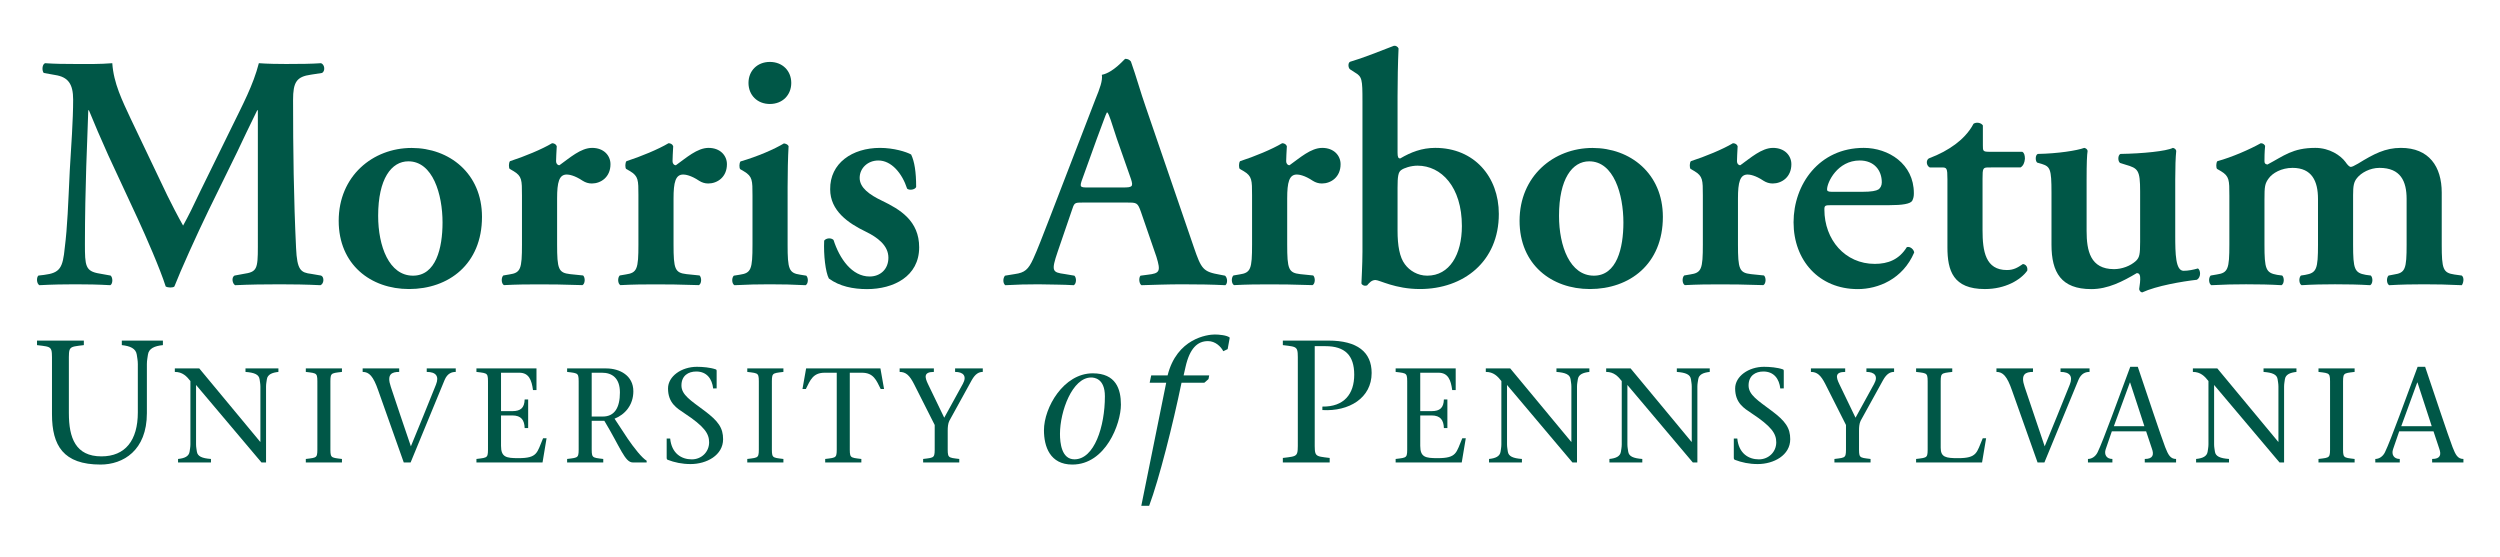<?xml version="1.0" encoding="utf-8"?>
<!-- Generator: Adobe Illustrator 15.1.0, SVG Export Plug-In . SVG Version: 6.00 Build 0)  -->
<!DOCTYPE svg PUBLIC "-//W3C//DTD SVG 1.1//EN" "http://www.w3.org/Graphics/SVG/1.1/DTD/svg11.dtd">
<svg version="1.1" id="Layer_1" xmlns="http://www.w3.org/2000/svg" xmlns:xlink="http://www.w3.org/1999/xlink" x="0px" y="0px"
	 width="641.968px" height="143.126px" viewBox="0 0 641.968 143.126" enable-background="new 0 0 641.968 143.126"
	 xml:space="preserve">
<g>
	<path fill="#005747" d="M82.449,70.763c0.858,0.337,0.776,2.128-0.169,2.473c-3.688-0.181-7.023-0.229-10.438-0.229
		c-4.009,0-7.686,0.049-11.457,0.229c-0.686-0.345-1.027-1.964-0.172-2.473l2.313-0.428c3.434-0.508,3.688-1.192,3.688-7.009V36.283
		v-7.96h-0.169c-2.316,4.708-3.52,7.278-5.147,10.704l-7.373,15.05c-2.913,5.998-7.205,15.494-8.746,19.487
		c-0.341,0.353-1.626,0.353-2.23,0c-1.455-4.594-5.143-12.98-7.114-17.26l-7.629-16.424c-1.635-3.598-3.947-8.988-4.974-11.558
		h-0.168c-0.177,4.197-0.35,10.877-0.518,14.466c-0.172,5.217-0.341,12.832-0.341,19.849c0,5.653,0.086,7.017,3.771,7.616
		l2.826,0.509c0.604,0.508,0.604,2.128-0.082,2.473c-3.176-0.181-5.833-0.229-9.021-0.229c-2.749,0-5.833,0.049-9.181,0.229
		c-0.772-0.427-0.772-2.045-0.254-2.473l1.458-0.173c4.111-0.509,4.798-1.791,5.311-7.016c0.682-5.389,0.859-10.951,1.285-19.848
		c0.346-5.817,0.864-12.915,0.864-18.141c0-4.024-1.29-5.816-4.634-6.325l-2.917-0.526c-0.509-0.6-0.427-2.242,0.35-2.505
		c2.567,0.173,4.879,0.205,8.059,0.205c3.023,0,6.019,0.059,9.193-0.205c0.34,5.167,2.571,9.62,4.716,14.237l9.432,19.766
		c0.685,1.455,2.911,5.734,4.033,7.698c1.368-2.473,2.567-4.879,4.453-8.897l8.063-16.431c2.74-5.644,5.484-10.696,6.938-16.373
		c2.305,0.173,5.118,0.205,6.992,0.205c3.59,0,6.584-0.032,8.988-0.205c0.945,0.354,1.113,1.997,0.258,2.505l-2.826,0.435
		c-3.771,0.519-4.625,1.964-4.625,6.499c0,12.668,0.164,25.337,0.768,37.997c0.258,5.734,1.199,6.335,3.938,6.671L82.449,70.763z"/>
	<path fill="#005747" d="M105.711,37.991c-9.982,0-18.739,7.213-18.739,18.715c0,11.247,8.243,17.515,18.061,17.515
		c10.151,0,18.736-6.358,18.736-18.543C123.769,44.514,115.356,37.991,105.711,37.991 M97.105,55.425
		c0-9.53,3.409-13.999,7.756-13.999c6.301,0,8.778,8.495,8.778,15.708c0,6.605-1.708,13.654-7.587,13.654
		C99.915,70.788,97.105,63.229,97.105,55.425"/>
	<path fill="#005747" d="M134.034,50.134c0-3.862,0-4.889-2.14-6.178l-1.027-0.591c-0.253-0.346-0.253-1.545,0.087-1.972
		c3.685-1.192,8.236-3.072,10.811-4.617c0.509,0,1.027,0.262,1.2,0.772c-0.082,1.626-0.172,3.081-0.172,3.845
		c0,0.607,0.349,1.036,0.862,1.036c2.649-1.89,5.48-4.454,8.396-4.454c2.999,0,4.712,1.971,4.712,4.19
		c0,3.335-2.485,4.954-4.798,4.954c-0.858,0-1.626-0.255-2.312-0.684c-2.144-1.444-3.598-1.618-4.111-1.618
		c-1.973,0-2.486,1.964-2.486,6.17v11.764c0,6.359,0.341,7.296,3.34,7.642l3.343,0.343c0.6,0.593,0.513,2.137-0.176,2.481
		c-5.138-0.173-8.055-0.196-11.231-0.196c-2.834,0-5.665,0.023-8.922,0.196c-0.682-0.344-0.768-1.888-0.172-2.481l1.544-0.262
		c2.913-0.427,3.253-1.364,3.253-7.723V50.134z"/>
	<path fill="#005747" d="M163.938,50.134c0-3.862,0-4.889-2.141-6.178l-1.031-0.591c-0.258-0.346-0.258-1.545,0.091-1.972
		c3.681-1.192,8.232-3.072,10.811-4.617c0.515,0,1.031,0.262,1.2,0.772c-0.086,1.626-0.168,3.081-0.168,3.845
		c0,0.607,0.341,1.036,0.858,1.036c2.654-1.89,5.48-4.454,8.392-4.454c2.999,0,4.716,1.971,4.716,4.19
		c0,3.335-2.485,4.954-4.802,4.954c-0.854,0-1.631-0.255-2.313-0.684c-2.14-1.444-3.598-1.618-4.111-1.618
		c-1.972,0-2.485,1.964-2.485,6.17v11.764c0,6.359,0.345,7.296,3.339,7.642l3.344,0.343c0.595,0.593,0.517,2.137-0.173,2.481
		c-5.143-0.173-8.055-0.196-11.235-0.196c-2.83,0-5.664,0.023-8.922,0.196c-0.682-0.344-0.768-1.889-0.168-2.481l1.544-0.262
		c2.913-0.427,3.253-1.364,3.253-7.723V50.134z"/>
	<path fill="#005747" d="M192.202,21.298c0-3.089,2.223-5.398,5.489-5.398s5.496,2.309,5.496,5.398c0,3.088-2.23,5.404-5.496,5.404
		S192.202,24.386,192.202,21.298 M202.247,62.819c0,6.342,0.34,7.294,3.253,7.722l1.544,0.247c0.596,0.591,0.513,2.111-0.172,2.449
		c-3.171-0.173-6.087-0.231-9.264-0.231c-2.833,0-5.754,0.059-9.007,0.231c-0.686-0.338-0.773-1.858-0.168-2.449l1.536-0.247
		c2.917-0.427,3.261-1.379,3.261-7.722V50.2c0-3.853,0-4.88-2.144-6.169l-1.026-0.6c-0.259-0.346-0.259-1.545,0.086-1.972
		c4.457-1.29,8.75-3.18,11.157-4.633c0.513,0.082,0.945,0.247,1.195,0.681c-0.168,2.835-0.25,6.951-0.25,10.466V62.819z"/>
	<path fill="#005747" d="M212.836,71.51c-0.859-1.634-1.372-6.02-1.2-9.719c0.518-0.698,1.799-0.778,2.403-0.172
		c1.545,4.814,4.725,9.383,9.276,9.383c2.662,0,4.814-1.807,4.814-4.823c0-3.18-2.835-5.25-5.846-6.711
		c-4.46-2.153-9.106-5.34-9.106-10.854c-0.086-6.711,5.672-10.639,12.799-10.639c3.528,0,6.786,1.019,7.99,1.701
		c0.857,1.79,1.289,4.46,1.289,8.338c-0.258,0.69-1.721,0.944-2.32,0.428c-1.286-3.961-4.034-7.231-7.381-7.231
		c-2.752,0-4.806,1.989-4.806,4.47c0,2.506,2.485,4.313,5.746,5.867c4.638,2.234,9.534,5.159,9.534,11.961
		c0,7.493-6.613,10.73-13.395,10.73C219.109,74.239,215.584,73.547,212.836,71.51"/>
	<path fill="#005747" d="M289.461,52.015c2.402,0,2.662,0,3.491,2.318l4.018,11.658c1.117,3.679,0.858,4.205-2.23,4.551
		l-1.873,0.247c-0.486,0.509-0.403,2.02,0.242,2.448c3.007-0.083,6.771-0.23,10.441-0.23c4.444,0,7.608,0.058,11.107,0.23
		c0.601-0.428,0.601-1.857-0.082-2.448l-1.281-0.247c-4.359-0.773-4.786-1.379-6.753-7.115l-12.315-35.91
		c-1.359-3.853-2.448-7.878-3.824-11.722c-0.341-0.427-0.768-0.691-1.458-0.691c-0.174,0-3.003,3.516-6.006,4.108
		c0.252,1.455-0.517,3.517-1.635,6.244l-11.761,30.512c-1.799,4.625-3.171,8.232-4.197,10.45c-1.286,2.826-2.227,3.599-4.708,3.951
		l-2.575,0.42c-0.6,0.754-0.514,2.02,0.082,2.448c3.003-0.173,5.656-0.23,8.486-0.23c3.513,0.083,6.347,0.058,9.092,0.23
		c0.685-0.337,0.775-1.857,0.171-2.448l-2.484-0.42c-3.18-0.435-3.525-0.699-1.809-5.743l3.525-10.293
		c0.768-2.318,0.686-2.318,2.917-2.318H289.461z M279.414,48.138c-2.062,0-2.316,0-1.371-2.489l3.606-10.007
		c1.541-4.017,2.229-6.162,2.575-6.753h0.168c0.436,0.592,0.944,2.22,2.407,6.753l3.603,10.27c0.686,2.054,0.345,2.227-2.058,2.227
		H279.414z"/>
	<path fill="#005747" d="M321.513,50.134c0-3.862,0-4.889-2.141-6.178l-1.025-0.591c-0.26-0.346-0.26-1.545,0.085-1.972
		c3.688-1.192,8.236-3.072,10.812-4.617c0.513,0,1.03,0.262,1.203,0.772c-0.087,1.626-0.173,3.081-0.173,3.845
		c0,0.607,0.346,1.036,0.858,1.036c2.654-1.89,5.483-4.454,8.4-4.454c2.995,0,4.712,1.971,4.712,4.19
		c0,3.335-2.489,4.953-4.802,4.953c-0.854,0-1.632-0.254-2.313-0.683c-2.144-1.444-3.602-1.618-4.111-1.618
		c-1.972,0-2.485,1.964-2.485,6.17v11.764c0,6.359,0.341,7.296,3.34,7.642l3.343,0.343c0.596,0.593,0.515,2.137-0.173,2.481
		c-5.143-0.173-8.054-0.196-11.232-0.196c-2.835,0-5.666,0.023-8.923,0.196c-0.686-0.344-0.769-1.889-0.169-2.481l1.541-0.262
		c2.916-0.427,3.253-1.364,3.253-7.723V50.134z"/>
	<path fill="#005747" d="M358.874,24.831c0-3.681,0.086-8.971,0.258-12.389c-0.172-0.427-0.685-0.772-1.2-0.682
		c-3.522,1.364-7.988,3.156-11.241,4.1c-0.604,0.254-0.518,1.617,0,1.955l1.195,0.772c1.885,1.116,1.977,1.708,1.977,7.434v38.654
		c0,3.187-0.264,7.738-0.264,8.084c0,0.263,0.518,0.608,0.863,0.608c0.257,0,0.426,0,0.599-0.091c0.519-0.6,1.118-1.372,2.145-1.372
		c1.036,0,5.064,2.317,11.407,2.317c11.21,0,20.268-7.049,20.268-19.275c0-9.553-6.322-16.972-16.329-16.972
		c-3.425,0-6.252,1.1-8.987,2.711c-0.517,0-0.689-0.337-0.689-1.528V24.831z M358.874,48.228c0-2.924,0.173-4.042,0.944-4.56
		c0.681-0.518,2.48-1.126,4.193-1.126c6.08,0,11.383,5.432,11.383,15.504c0,7.319-3.166,12.743-8.9,12.743
		c-2.482,0-4.54-1.298-5.735-2.926c-1.367-1.806-1.885-4.821-1.885-8.609V48.228z"/>
	<path fill="#005747" d="M408.947,37.991c-9.981,0-18.74,7.213-18.74,18.714c0,11.248,8.24,17.516,18.057,17.516
		c10.16,0,18.74-6.359,18.74-18.543C427.003,44.514,418.591,37.991,408.947,37.991 M400.336,55.425
		c0-9.53,3.413-13.999,7.755-13.999c6.313,0,8.778,8.495,8.778,15.708c0,6.605-1.701,13.654-7.583,13.654
		C403.15,70.788,400.336,63.229,400.336,55.425"/>
	<path fill="#005747" d="M437.268,50.134c0-3.862,0-4.89-2.14-6.178l-1.027-0.591c-0.259-0.346-0.259-1.545,0.083-1.972
		c3.688-1.192,8.239-3.072,10.814-4.617c0.519,0,1.036,0.262,1.204,0.772c-0.086,1.626-0.168,3.08-0.168,3.845
		c0,0.607,0.337,1.036,0.854,1.036c2.649-1.89,5.483-4.454,8.396-4.454c2.997,0,4.716,1.971,4.716,4.19
		c0,3.335-2.485,4.953-4.802,4.953c-0.858,0-1.632-0.254-2.317-0.683c-2.14-1.444-3.595-1.618-4.112-1.618
		c-1.968,0-2.484,1.964-2.484,6.17v11.764c0,6.359,0.344,7.296,3.343,7.642l3.34,0.343c0.6,0.593,0.518,2.136-0.168,2.481
		c-5.143-0.173-8.061-0.196-11.235-0.196c-2.835,0-5.669,0.023-8.922,0.196c-0.686-0.346-0.768-1.889-0.167-2.481l1.539-0.262
		c2.912-0.427,3.253-1.364,3.253-7.723V50.134z"/>
	<path fill="#005747" d="M485.103,52.689c3.434,0,5.405-0.336,5.919-1.109c0.351-0.69,0.432-1.208,0.432-1.98
		c0-7.526-6.52-11.625-12.866-11.625c-11.469,0-18.024,9.382-18.024,19.109c0,9.816,6.556,17.155,16.484,17.155
		c5.229,0,11.571-2.556,14.493-9.4c-0.087-0.779-1.032-1.642-1.891-1.38c-1.971,3.188-4.802,4.304-8.235,4.304
		c-7.619,0-12.936-6.193-12.936-13.949c0-1.035,0.173-1.125,1.799-1.125H485.103z M470.369,49.254c-1.031,0-1.204-0.254-1.204-0.608
		c0-1.815,2.657-7.436,8.396-7.436c3.685,0,5.661,2.506,5.661,5.621c0,0.78-0.346,1.479-0.863,1.815
		c-0.595,0.354-1.712,0.608-4.198,0.608H470.369z"/>
	<path fill="#005747" d="M510.722,42.996c-1.544,0-1.63,0.172-1.63,2.916v13.209c0,5.415,0.771,10.221,6.256,10.221
		c1.714,0,2.744-0.609,4.111-1.545c0.772,0.084,1.282,0.766,1.113,1.709c-1.713,2.399-5.651,4.717-10.876,4.717
		c-8.159,0-9.621-4.717-9.621-10.721V46.083c0-2.998-0.169-3.087-1.541-3.087h-2.998c-0.862-0.428-1.031-1.792-0.255-2.31
		c2.912-1.109,4.884-2.217,6.766-3.59c1.639-1.208,3.528-3,4.731-5.316c0.769-0.508,1.972-0.254,2.399,0.428v5.144
		c0,1.371,0,1.625,1.631,1.625h8.478c0.518,0.263,0.687,0.945,0.687,1.799c-0.087,1.02-0.427,1.792-1.113,2.219H510.722z"/>
	<path fill="#005747" d="M558.573,60.419c0,4.814,0.087,9.118,2.146,9.118c1.194,0,2.48-0.262,3.685-0.607
		c0.687,0.428,0.854,2.228-0.26,2.908c-3.771,0.428-10.376,1.545-14.068,3.254c-0.432-0.083-0.69-0.427-0.768-0.854
		c0.168-1.036,0.336-2.318,0.25-3.165c-0.082-0.689-0.342-0.943-0.859-0.943c-3.609,2.136-7.385,4.108-11.682,4.108
		c-7.729,0-10.221-4.274-10.221-11.413V49.41c0-6.012-0.34-6.621-2.484-7.311l-1.195-0.345c-0.51-0.427-0.51-1.972,0.168-2.228
		c5.151-0.089,10.041-0.861,11.929-1.552c0.432,0.09,0.777,0.346,0.858,0.772c-0.168,1.035-0.258,3.096-0.258,7.312v13.243
		c0,5.069,0.945,9.809,7.044,9.809c1.98,0,4.211-0.78,5.674-2.16c0.854-0.863,1.026-1.634,1.026-4.806V49.156
		c0-5.504-0.519-5.94-3.775-6.876l-1.379-0.436c-0.601-0.426-0.601-1.979,0.085-2.317c5.755-0.089,11.773-0.698,13.485-1.552
		c0.428,0.09,0.77,0.346,0.855,0.772c-0.169,1.635-0.256,4.132-0.256,7.312V60.419z"/>
	<path fill="#005747" d="M572.47,50.15c0-3.86,0-4.896-2.141-6.186l-1.031-0.599c-0.259-0.346-0.259-1.545,0.086-1.973
		c3.771-1.026,8.409-3.071,11.157-4.616c0.6,0,0.944,0.344,1.112,0.69c-0.168,1.626-0.168,3.253-0.168,3.926
		c0,0.608,0.251,0.773,0.769,0.855c4.21-2.218,6.445-4.272,12.286-4.272c3.692,0,6.523,1.971,7.728,3.598
		c0.517,0.772,1.029,1.282,1.379,1.282c0.342,0,0.854-0.262,1.891-0.854c4.032-2.48,6.949-4.025,10.987-4.025
		c7.218,0,10.479,4.798,10.479,11.485v13.309c0,6.352,0.341,7.295,3.262,7.724l1.881,0.263c0.77,0.591,0.343,2.136,0,2.481
		c-3.688-0.182-6.604-0.231-9.78-0.231c-2.834,0-5.75,0.05-8.844,0.231c-0.69-0.346-0.776-1.891-0.172-2.481l1.376-0.263
		c2.916-0.428,3.261-1.372,3.261-7.724V51.087c0-4.552-1.548-7.979-6.962-7.979c-2.489,0-4.72,1.29-5.746,2.572
		c-0.863,1.035-1.036,2.062-1.036,4.469v12.619c0,6.352,0.35,7.295,3.266,7.813l1.285,0.174c0.604,0.591,0.519,2.136-0.168,2.481
		c-3.007-0.182-5.841-0.231-9.02-0.231c-2.83,0-5.751,0.05-8.585,0.231c-0.687-0.346-0.777-1.891-0.177-2.481l1.121-0.174
		c2.916-0.518,3.266-1.461,3.266-7.813V51.087c0-4.552-1.553-7.979-6.531-7.979c-2.917,0-5.156,1.372-6.096,2.655
		c-1.035,1.379-1.118,2.152-1.118,5.495v11.509c0,6.352,0.341,7.295,3.262,7.813l1.295,0.174c0.6,0.591,0.508,2.136-0.178,2.481
		c-3.007-0.182-5.923-0.231-9.106-0.231c-2.826,0-5.66,0.05-8.914,0.231c-0.686-0.346-0.776-1.891-0.176-2.481l1.54-0.263
		c2.916-0.428,3.262-1.372,3.262-7.724V50.15z"/>
</g>
<g>
	<path fill="#005747" d="M17.687,106.147c0,6.257,1.699,11.043,8.361,11.043c6.125,0,9.345-4.113,9.345-11.269V93.495
		c0-0.939-0.18-1.697-0.27-2.415c-0.223-1.611-1.744-2.236-3.844-2.457v-1.166h10.551v1.166c-2.146,0.22-3.623,0.846-3.846,2.457
		c-0.09,0.718-0.268,1.476-0.268,2.415v12.607c0,9.611-6.125,13.191-11.893,13.191c-9.525,0-12.475-4.832-12.475-12.919V93.049
		c0-4.161,0.18-3.934-3.845-4.426v-1.166h12.027v1.166c-4.024,0.492-3.845,0.265-3.845,4.426V106.147z"/>
	<path fill="#005747" d="M67.144,118.754c-5.484-6.483-11.178-13.278-16.8-19.902v15.25c0,0.72,0.138,1.305,0.207,1.857
		c0.173,1.244,1.346,1.73,3.622,1.896v0.899H45.72v-0.899c1.657-0.166,2.795-0.653,2.967-1.896c0.07-0.552,0.208-1.137,0.208-1.857
		V97.848c-0.967-1.238-2.035-2.343-4.001-2.343v-0.898h6.278c5.14,6.243,10.488,12.593,15.628,18.835h0.068V99.265
		c0-0.725-0.138-1.311-0.206-1.864c-0.173-1.244-1.346-1.724-3.623-1.896v-0.898h8.453v0.898c-1.622,0.173-2.796,0.653-2.967,1.896
		c-0.071,0.553-0.208,1.139-0.208,1.864v19.489H67.144z"/>
	<path fill="#005747" d="M84.842,114.441c0,3.209-0.138,3.035,2.967,3.415v0.899h-9.28v-0.899c3.105-0.379,2.967-0.206,2.967-3.415
		V98.919c0-3.208,0.138-3.035-2.967-3.415v-0.898h9.28v0.898c-3.105,0.379-2.967,0.207-2.967,3.415V114.441z"/>
	<path fill="#005747" d="M102.506,95.505c-1.897,0-3.278,0.554-2.14,3.861c1.346,4.073,3.348,10.004,5.142,15.249
		c2.207-5.279,4.312-10.59,6.452-15.868c0.862-2.17-0.035-3.242-2.381-3.242v-0.898h7.452v0.898c-1,0-2.139,0.347-2.864,2.07
		c-2.897,7.068-5.829,14.111-8.727,21.179h-1.759c-2.105-5.964-4.451-12.626-6.555-18.49c-1.276-3.688-2.346-4.76-4.001-4.76v-0.898
		h9.383V95.505z"/>
	<path fill="#005747" d="M122.342,117.855c3.105-0.379,2.967-0.206,2.967-3.415V98.919c0-3.208,0.139-3.035-2.967-3.415v-0.898
		h15.42v5.557h-0.896c-0.345-2.556-1.035-4.453-3.518-4.453h-4.692v9.864h2.899c2.173,0,3.103-0.858,3.173-3.002h0.897v7.349h-0.897
		c-0.07-2.03-0.861-3.242-3.173-3.242h-2.899v7.801c0,2.928,1.346,3.168,4.451,3.168c5.002,0,4.761-1.412,6.347-5.105h0.897
		l-1.035,6.21h-16.973V117.855z"/>
	<path fill="#005747" d="M151.941,106.96h2.863c3.002,0,4.383-2.277,4.383-6.177c0-3.76-2.072-5.072-4.589-5.072h-2.658V106.96z
		 M145.628,94.607h10.039c3.485,0,6.969,1.83,6.969,5.863c0,3.555-2.173,6.004-4.829,7.042l3.381,5.138
		c1.724,2.515,3.657,4.932,4.862,5.657v0.446h-3.55c-2.037,0-3.142-3.76-7.314-10.696h-3.244v6.383c0,3.209-0.138,3.035,2.967,3.415
		v0.899h-9.28v-0.899c3.104-0.379,2.967-0.206,2.967-3.415V98.919c0-3.208,0.138-3.035-2.967-3.415V94.607z"/>
	<path fill="#005747" d="M183.131,99.745c-0.279-2.409-1.591-4.346-4.348-4.346c-2.003,0-3.797,1.038-3.797,3.587
		c0,2.416,2.417,3.868,5.869,6.457c3.654,2.722,4.826,4.479,4.826,7.348c0,4.1-4.207,6.376-8.348,6.376
		c-2.207,0-4.104-0.412-5.897-1.098c-0.14-0.072-0.243-0.213-0.243-0.486v-4.965h0.898c0.38,3.827,2.896,5.345,5.555,5.345
		c2.451,0,4.447-1.864,4.447-4.38c0-2.243-1.205-4.073-6.381-7.487c-1.864-1.246-4.173-2.589-4.173-6.35
		c0-3.102,3.447-5.552,7.415-5.552c1.481,0,3.452,0.173,4.83,0.653c0.207,0.074,0.241,0.207,0.241,0.378v4.521H183.131z"/>
	<path fill="#005747" d="M198.208,114.441c0,3.209-0.14,3.035,2.961,3.415v0.899h-9.278v-0.899c3.108-0.379,2.968-0.206,2.968-3.415
		V98.919c0-3.208,0.14-3.035-2.968-3.415v-0.898h9.278v0.898c-3.102,0.379-2.961,0.207-2.961,3.415V114.441z"/>
	<path fill="#005747" d="M218.215,114.441c0,3.209-0.14,3.035,2.969,3.415v0.899h-9.286v-0.899c3.109-0.379,2.968-0.206,2.968-3.415
		V95.711h-3.102c-3.001,0-3.694,1.896-4.832,4.174h-0.865L207,94.607h19.083l0.932,5.278h-0.865
		c-1.139-2.277-1.831-4.174-4.833-4.174h-3.102V114.441z"/>
	<path fill="#005747" d="M237.052,117.855c3.102-0.379,2.968-0.206,2.968-3.415v-5.311l-5.318-10.523
		c-1.138-2.243-2.103-3.102-3.688-3.102v-0.898h8.793v0.898c-2.616,0-2.376,1.312-1.518,3.102l4.18,8.66l4.759-8.66
		c1.171-2.103,0.067-3.102-1.97-3.102v-0.898h7.109v0.898c-0.965,0-1.897,0.446-2.829,2.103l-5.758,10.45
		c-0.346,0.693-0.419,1.658-0.419,2.523v3.859c0,3.209-0.133,3.035,2.968,3.415v0.899h-9.278V117.855z"/>
	<path fill="#005747" d="M283.724,101.769c0-4.653-2.816-4.833-3.528-4.833c-4.833,0-8.008,8.673-8.008,14.489
		c0,2.324,0.407,6.524,3.715,6.524C281.001,117.949,283.724,109.543,283.724,101.769 M268.075,110.486
		c0-5.856,5.052-14.622,12.521-14.622c5.95,0,7.241,4.028,7.241,8.046c0,4.92-3.934,15.383-12.474,15.383
		C269.639,119.293,268.075,114.687,268.075,110.486"/>
	<path fill="#005747" d="M310.328,97.341l-1.071,0.939h-5.857c-2.19,10.636-5.771,24.813-8.314,31.61h-2.016l6.396-31.61h-4.247
		l0.398-1.877h4.208c2.369-9.524,10.236-10.509,12.113-10.509c1.025,0,3.175,0.18,3.848,0.805l-0.539,2.948l-1.118,0.539
		c-0.626-1.204-2.058-2.594-3.935-2.594c-2.683,0-4.691,1.836-5.771,6.662l-0.485,2.149h6.569L310.328,97.341z"/>
	<path fill="#005747" d="M337.604,113.169c0,4.154-0.181,3.934,3.841,4.428v1.158h-12.028v-1.158
		c4.027-0.494,3.847-0.273,3.847-4.428v-20.12c0-4.161,0.181-3.935-3.847-4.426v-1.165h11.715c7.421,0,11.089,2.948,11.089,8.32
		c0,6.436-5.811,9.924-12.653,9.518v-0.892c5.591,0.087,8.18-3.262,8.18-8.181c0-5.01-2.409-7.335-7.42-7.335h-2.723V113.169z"/>
	<path fill="#005747" d="M358.383,117.855c3.108-0.379,2.969-0.206,2.969-3.415V98.919c0-3.208,0.14-3.035-2.969-3.415v-0.898
		h15.422v5.557h-0.898c-0.346-2.556-1.031-4.453-3.514-4.453H364.7v9.864h2.896c2.177,0,3.108-0.858,3.176-3.002h0.898v7.349h-0.898
		c-0.067-2.03-0.865-3.242-3.176-3.242H364.7v7.801c0,2.928,1.345,3.168,4.445,3.168c5.007,0,4.767-1.412,6.352-5.105h0.897
		l-1.038,6.21h-16.973V117.855z"/>
	<path fill="#005747" d="M403.784,118.754c-5.484-6.483-11.176-13.278-16.799-19.902v15.25c0,0.72,0.14,1.305,0.205,1.857
		c0.174,1.244,1.346,1.73,3.621,1.896v0.899h-8.446v-0.899c1.65-0.166,2.789-0.653,2.963-1.896c0.073-0.552,0.205-1.137,0.205-1.857
		V97.848c-0.964-1.238-2.029-2.343-3.999-2.343v-0.898h6.276c5.145,6.243,10.489,12.593,15.628,18.835h0.073V99.265
		c0-0.725-0.14-1.311-0.207-1.864c-0.173-1.245-1.344-1.724-3.628-1.896v-0.898h8.453v0.898c-1.616,0.173-2.794,0.652-2.961,1.896
		c-0.073,0.553-0.214,1.139-0.214,1.864v19.489H403.784z"/>
	<path fill="#005747" d="M434.695,118.754c-5.485-6.483-11.176-13.278-16.801-19.902v15.25c0,0.72,0.141,1.305,0.207,1.857
		c0.173,1.244,1.345,1.73,3.621,1.896v0.899h-8.446v-0.899c1.65-0.166,2.789-0.653,2.961-1.896c0.074-0.552,0.207-1.137,0.207-1.857
		V97.848c-0.966-1.238-2.03-2.343-4-2.343v-0.898h6.276c5.145,6.243,10.489,12.593,15.629,18.835h0.072V99.265
		c0-0.725-0.14-1.311-0.206-1.864c-0.173-1.245-1.345-1.724-3.628-1.896v-0.898h8.453v0.898c-1.617,0.173-2.795,0.652-2.961,1.896
		c-0.074,0.553-0.214,1.139-0.214,1.864v19.489H434.695z"/>
	<path fill="#005747" d="M457.152,99.745c-0.273-2.409-1.584-4.346-4.346-4.346c-1.997,0-3.794,1.038-3.794,3.587
		c0,2.416,2.416,3.868,5.863,6.457c3.66,2.722,4.832,4.479,4.832,7.348c0,4.1-4.207,6.376-8.347,6.376
		c-2.21,0-4.106-0.412-5.903-1.099c-0.134-0.071-0.239-0.212-0.239-0.485v-4.965h0.897c0.38,3.827,2.896,5.345,5.552,5.345
		c2.45,0,4.452-1.865,4.452-4.38c0-2.243-1.204-4.073-6.383-7.487c-1.863-1.246-4.173-2.59-4.173-6.35
		c0-3.102,3.448-5.552,7.415-5.552c1.483,0,3.454,0.173,4.832,0.653c0.206,0.074,0.239,0.207,0.239,0.378v4.521H457.152z"/>
	<path fill="#005747" d="M471.056,117.855c3.108-0.379,2.969-0.206,2.969-3.415v-5.311l-5.312-10.523
		c-1.138-2.243-2.103-3.102-3.693-3.102v-0.898h8.8v0.898c-2.622,0-2.384,1.312-1.518,3.102l4.173,8.66l4.759-8.66
		c1.172-2.103,0.073-3.102-1.963-3.102v-0.898h7.107v0.898c-0.971,0-1.902,0.446-2.828,2.103l-5.765,10.45
		c-0.346,0.692-0.411,1.658-0.411,2.523v3.859c0,3.209-0.14,3.035,2.962,3.415v0.899h-9.279V117.855z"/>
	<path fill="#005747" d="M492.029,117.855c3.108-0.379,2.97-0.206,2.97-3.415V98.919c0-3.208,0.139-3.035-2.97-3.415v-0.898h9.285
		v0.898c-3.108,0.379-2.968,0.207-2.968,3.415v16.075c0,2.415,1.345,2.656,4.413,2.656c5.005,0,4.799-1.412,6.383-5.105h0.865
		l-1.038,6.21h-16.94V117.855z"/>
	<path fill="#005747" d="M522.047,95.505c-1.896,0-3.281,0.552-2.143,3.861c1.351,4.073,3.348,10.004,5.145,15.249
		c2.203-5.279,4.312-10.59,6.449-15.868c0.865-2.17-0.032-3.242-2.382-3.242v-0.898h7.454v0.898c-0.998,0-2.143,0.347-2.861,2.07
		c-2.902,7.068-5.83,14.111-8.732,21.179h-1.757c-2.104-5.964-4.454-12.626-6.558-18.49c-1.277-3.688-2.342-4.76-4-4.76v-0.898
		h9.385V95.505z"/>
	<path fill="#005747" d="M550.649,109.443l-3.661-11.216h-0.066l-4.107,11.216H550.649z M542.295,110.753l-1.584,4.62
		c-0.453,1.345,0.205,2.483,1.724,2.483v0.899h-6.277v-0.899c0.933,0,1.931-0.586,2.483-1.724
		c1.485-3.035,5.518-14.317,8.381-21.938h1.936c2.344,6.937,5.864,17.56,7.036,20.627c0.759,1.937,1.311,3.035,2.795,3.035v0.899
		h-8.04v-0.899c2.177,0,2.383-1.138,1.83-2.656l-1.484-4.447H542.295z"/>
	<path fill="#005747" d="M585.353,118.754c-5.484-6.483-11.183-13.278-16.8-19.902v15.25c0,0.72,0.133,1.305,0.205,1.857
		c0.175,1.244,1.346,1.73,3.623,1.896v0.899h-8.453v-0.899c1.656-0.166,2.794-0.653,2.968-1.896
		c0.067-0.552,0.207-1.137,0.207-1.857V97.848c-0.967-1.238-2.038-2.343-4.001-2.343v-0.898h6.277
		c5.138,6.243,10.489,12.593,15.627,18.835h0.066V99.265c0-0.725-0.132-1.311-0.206-1.864c-0.173-1.245-1.345-1.724-3.62-1.896
		v-0.898h8.453v0.898c-1.624,0.173-2.796,0.652-2.97,1.896c-0.066,0.553-0.205,1.139-0.205,1.864v19.489H585.353z"/>
	<path fill="#005747" d="M601.667,114.441c0,3.209-0.133,3.035,2.969,3.415v0.899h-9.278v-0.899
		c3.102-0.379,2.969-0.206,2.969-3.415V98.919c0-3.208,0.133-3.035-2.969-3.415v-0.898h9.278v0.898
		c-3.102,0.379-2.969,0.207-2.969,3.415V114.441z"/>
	<path fill="#005747" d="M624.437,109.443l-3.653-11.216h-0.074l-4.1,11.216H624.437z M616.09,110.753l-1.59,4.62
		c-0.446,1.345,0.206,2.483,1.729,2.483v0.899h-6.283v-0.899c0.932,0,1.931-0.586,2.482-1.724
		c1.484-3.035,5.524-14.317,8.387-21.938h1.931c2.35,6.937,5.863,17.56,7.042,20.627c0.758,1.937,1.304,3.035,2.789,3.035v0.899
		h-8.034v-0.899c2.17,0,2.375-1.138,1.824-2.656l-1.479-4.447H616.09z"/>
</g>
</svg>
